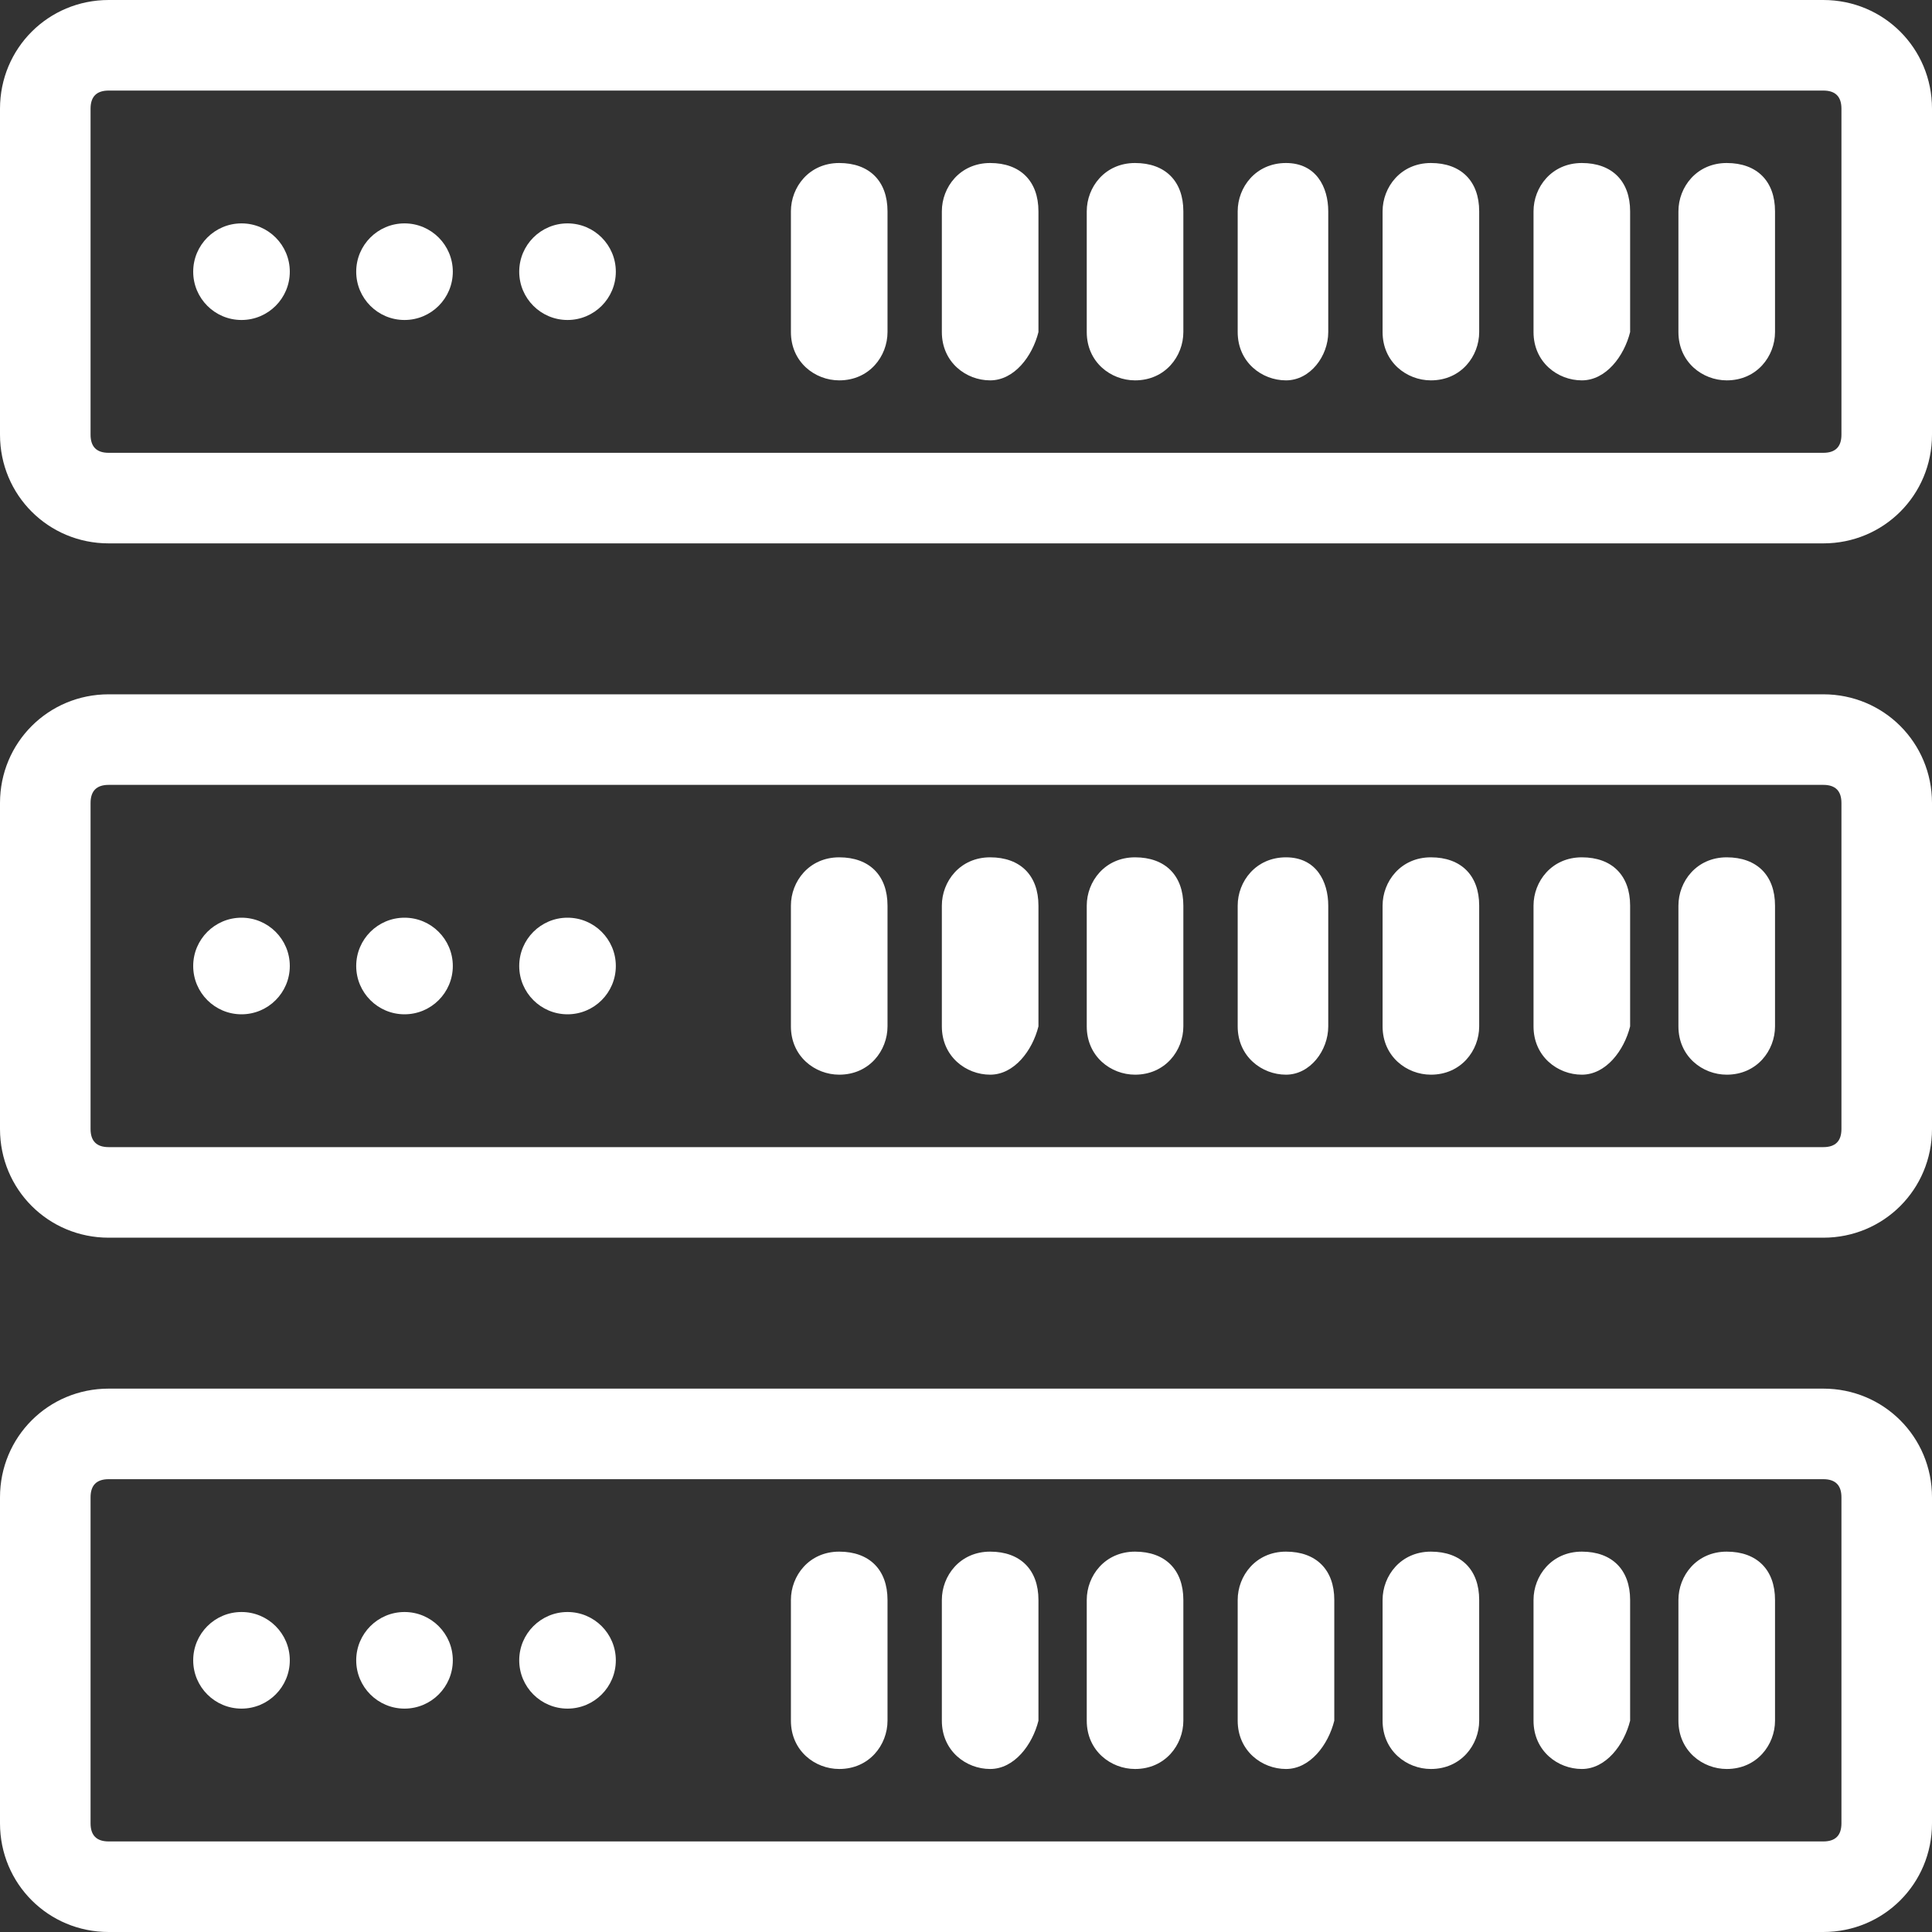 <svg height='100px' width='100px'  fill="#ffffff" xmlns="http://www.w3.org/2000/svg" xmlns:xlink="http://www.w3.org/1999/xlink" version="1.1" x="0px" y="0px" viewBox="0 0 32 32" style="enable-background:new 0 0 32 32;" xml:space="preserve"><rect x="0" y="0" width="32" height="32" fill="#333333" stroke="none"/><g><g><path d="M30.2,32H1.8c-1,0-1.8-0.8-1.8-1.8v-5.4c0-1,0.8-1.8,1.8-1.8h28.4c1,0,1.8,0.8,1.8,1.8v5.4C32,31.2,31.2,32,30.2,32z     M1.8,24.5c-0.2,0-0.3,0.1-0.3,0.3v5.4c0,0.2,0.1,0.3,0.3,0.3h28.4c0.2,0,0.3-0.1,0.3-0.3v-5.4c0-0.2-0.1-0.3-0.3-0.3H1.8z"></path></g><g><g><path d="M28.6,29.3c-0.4,0-0.8-0.3-0.8-0.8v-2c0-0.4,0.3-0.8,0.8-0.8s0.8,0.3,0.8,0.8v2C29.4,28.9,29.1,29.3,28.6,29.3z"></path></g><g><path d="M26.2,29.3c-0.4,0-0.8-0.3-0.8-0.8v-2c0-0.4,0.3-0.8,0.8-0.8s0.8,0.3,0.8,0.8v2C26.9,28.9,26.6,29.3,26.2,29.3z"></path></g><g><path d="M23.7,29.3c-0.4,0-0.8-0.3-0.8-0.8v-2c0-0.4,0.3-0.8,0.8-0.8s0.8,0.3,0.8,0.8v2C24.5,28.9,24.2,29.3,23.7,29.3z"></path></g><g><path d="M21.3,29.3c-0.4,0-0.8-0.3-0.8-0.8v-2c0-0.4,0.3-0.8,0.8-0.8s0.8,0.3,0.8,0.8v2C22,28.9,21.7,29.3,21.3,29.3z"></path></g><g><path d="M18.8,29.3c-0.4,0-0.8-0.3-0.8-0.8v-2c0-0.4,0.3-0.8,0.8-0.8s0.8,0.3,0.8,0.8v2C19.6,28.9,19.3,29.3,18.8,29.3z"></path></g><g><path d="M16.4,29.3c-0.4,0-0.8-0.3-0.8-0.8v-2c0-0.4,0.3-0.8,0.8-0.8s0.8,0.3,0.8,0.8v2C17.1,28.9,16.8,29.3,16.4,29.3z"></path></g><g><path d="M13.9,29.3c-0.4,0-0.8-0.3-0.8-0.8v-2c0-0.4,0.3-0.8,0.8-0.8s0.8,0.3,0.8,0.8v2C14.7,28.9,14.4,29.3,13.9,29.3z"></path></g></g><g><g><circle cx="4" cy="27.5" r="0.8"></circle></g><g><circle cx="6.7" cy="27.5" r="0.8"></circle></g><g><circle cx="9.4" cy="27.5" r="0.8"></circle></g></g><g><path d="M30.2,20.5H1.8c-1,0-1.8-0.8-1.8-1.8v-5.4c0-1,0.8-1.8,1.8-1.8h28.4c1,0,1.8,0.8,1.8,1.8v5.4C32,19.7,31.2,20.5,30.2,20.5    z M1.8,13c-0.2,0-0.3,0.1-0.3,0.3v5.4c0,0.2,0.1,0.3,0.3,0.3h28.4c0.2,0,0.3-0.1,0.3-0.3v-5.4c0-0.2-0.1-0.3-0.3-0.3H1.8z"></path></g><g><g><path d="M28.6,17.8c-0.4,0-0.8-0.3-0.8-0.8v-2c0-0.4,0.3-0.8,0.8-0.8s0.8,0.3,0.8,0.8v2C29.4,17.4,29.1,17.8,28.6,17.8z"></path></g><g><path d="M26.2,17.8c-0.4,0-0.8-0.3-0.8-0.8v-2c0-0.4,0.3-0.8,0.8-0.8s0.8,0.3,0.8,0.8v2C26.9,17.4,26.6,17.8,26.2,17.8z"></path></g><g><path d="M23.7,17.8c-0.4,0-0.8-0.3-0.8-0.8v-2c0-0.4,0.3-0.8,0.8-0.8s0.8,0.3,0.8,0.8v2C24.5,17.4,24.2,17.8,23.7,17.8z"></path></g><g><path d="M21.3,17.8c-0.4,0-0.8-0.3-0.8-0.8v-2c0-0.4,0.3-0.8,0.8-0.8S22,14.6,22,15v2C22,17.4,21.7,17.8,21.3,17.8z"></path></g><g><path d="M18.8,17.8c-0.4,0-0.8-0.3-0.8-0.8v-2c0-0.4,0.3-0.8,0.8-0.8s0.8,0.3,0.8,0.8v2C19.6,17.4,19.3,17.8,18.8,17.8z"></path></g><g><path d="M16.4,17.8c-0.4,0-0.8-0.3-0.8-0.8v-2c0-0.4,0.3-0.8,0.8-0.8s0.8,0.3,0.8,0.8v2C17.1,17.4,16.8,17.8,16.4,17.8z"></path></g><g><path d="M13.9,17.8c-0.4,0-0.8-0.3-0.8-0.8v-2c0-0.4,0.3-0.8,0.8-0.8s0.8,0.3,0.8,0.8v2C14.7,17.4,14.4,17.8,13.9,17.8z"></path></g></g><g><g><circle cx="4" cy="16" r="0.8"></circle></g><g><circle cx="6.7" cy="16" r="0.8"></circle></g><g><circle cx="9.4" cy="16" r="0.8"></circle></g></g><g><path d="M30.2,9H1.8C0.8,9,0,8.2,0,7.2V1.8C0,0.8,0.8,0,1.8,0h28.4c1,0,1.8,0.8,1.8,1.8v5.4C32,8.2,31.2,9,30.2,9z M1.8,1.5    c-0.2,0-0.3,0.1-0.3,0.3v5.4c0,0.2,0.1,0.3,0.3,0.3h28.4c0.2,0,0.3-0.1,0.3-0.3V1.8c0-0.2-0.1-0.3-0.3-0.3H1.8z"></path></g><g><g><path d="M28.6,6.3c-0.4,0-0.8-0.3-0.8-0.8v-2c0-0.4,0.3-0.8,0.8-0.8s0.8,0.3,0.8,0.8v2C29.4,5.9,29.1,6.3,28.6,6.3z"></path></g><g><path d="M26.2,6.3c-0.4,0-0.8-0.3-0.8-0.8v-2c0-0.4,0.3-0.8,0.8-0.8s0.8,0.3,0.8,0.8v2C26.9,5.9,26.6,6.3,26.2,6.3z"></path></g><g><path d="M23.7,6.3c-0.4,0-0.8-0.3-0.8-0.8v-2c0-0.4,0.3-0.8,0.8-0.8s0.8,0.3,0.8,0.8v2C24.5,5.9,24.2,6.3,23.7,6.3z"></path></g><g><path d="M21.3,6.3c-0.4,0-0.8-0.3-0.8-0.8v-2c0-0.4,0.3-0.8,0.8-0.8S22,3.1,22,3.5v2C22,5.9,21.7,6.3,21.3,6.3z"></path></g><g><path d="M18.8,6.3c-0.4,0-0.8-0.3-0.8-0.8v-2c0-0.4,0.3-0.8,0.8-0.8s0.8,0.3,0.8,0.8v2C19.6,5.9,19.3,6.3,18.8,6.3z"></path></g><g><path d="M16.4,6.3c-0.4,0-0.8-0.3-0.8-0.8v-2c0-0.4,0.3-0.8,0.8-0.8s0.8,0.3,0.8,0.8v2C17.1,5.9,16.8,6.3,16.4,6.3z"></path></g><g><path d="M13.9,6.3c-0.4,0-0.8-0.3-0.8-0.8v-2c0-0.4,0.3-0.8,0.8-0.8s0.8,0.3,0.8,0.8v2C14.7,5.9,14.4,6.3,13.9,6.3z"></path></g></g><g><g><circle cx="4" cy="4.5" r="0.8"></circle></g><g><circle cx="6.7" cy="4.5" r="0.8"></circle></g><g><circle cx="9.4" cy="4.5" r="0.8"></circle></g></g></g></svg>
